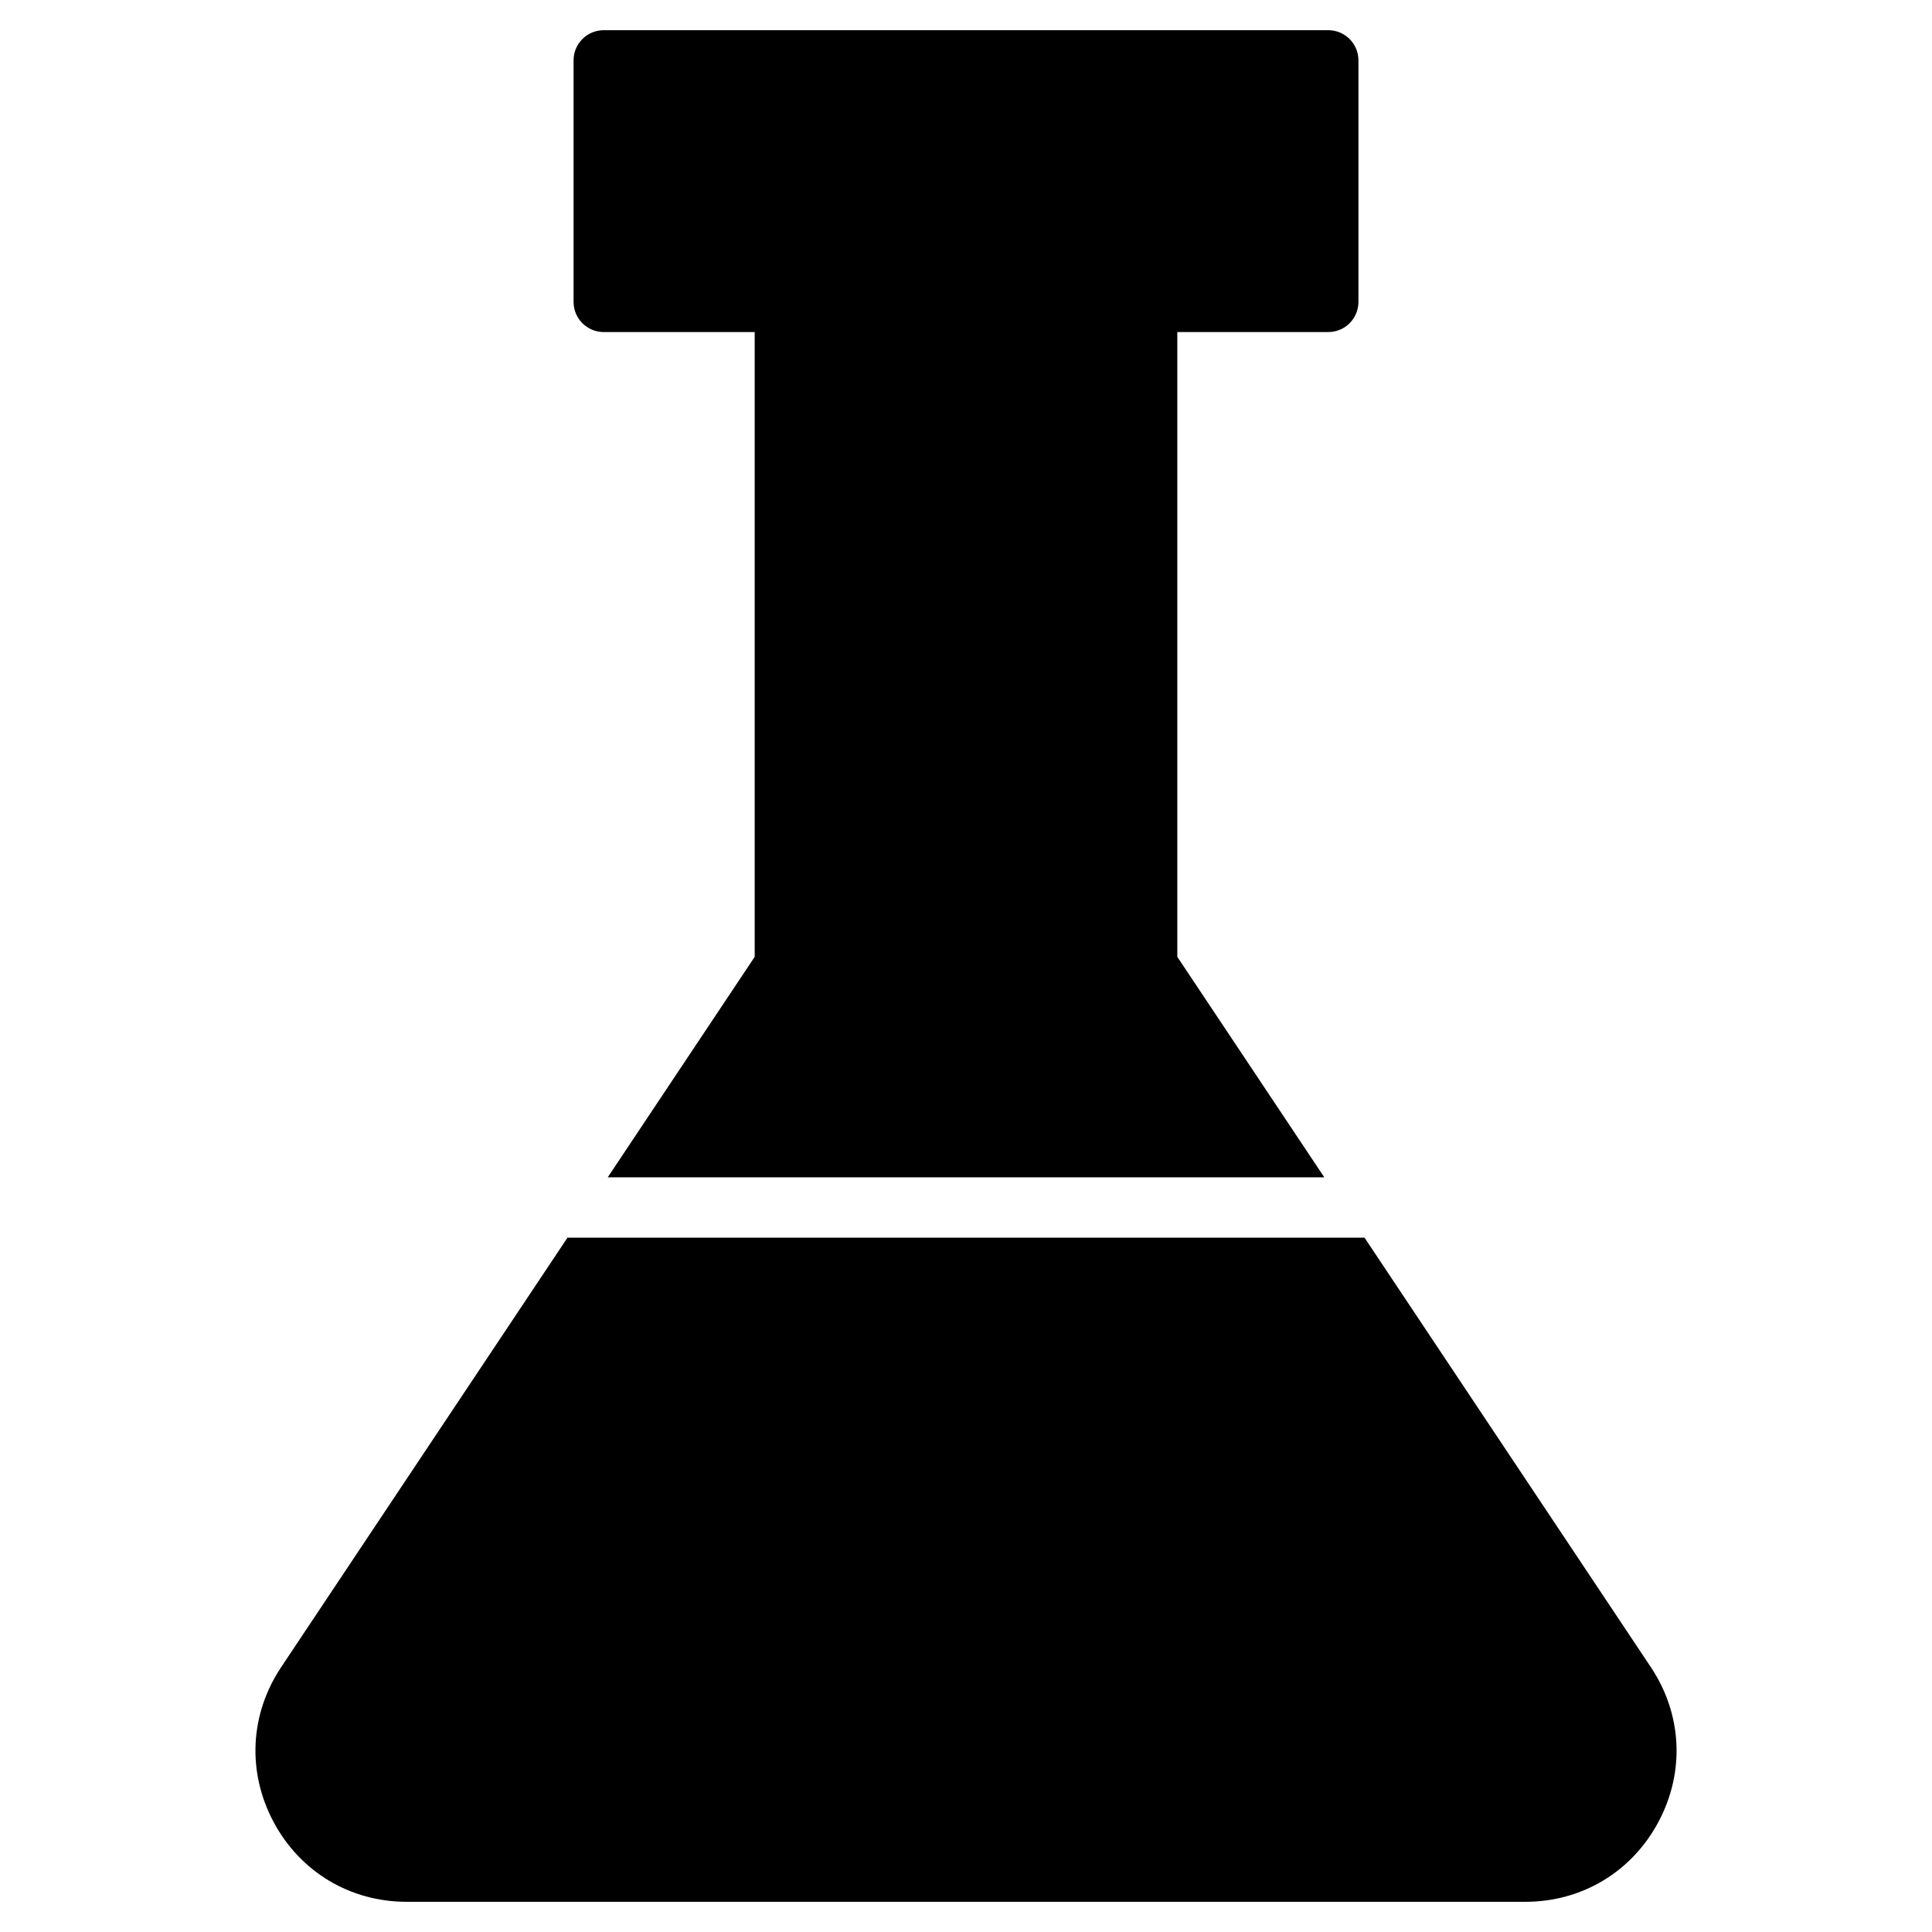 <?xml version="1.0" encoding="utf-8"?>
<!-- Generator: Adobe Illustrator 19.2.1, SVG Export Plug-In . SVG Version: 6.00 Build 0)  -->
<!DOCTYPE svg PUBLIC "-//W3C//DTD SVG 1.1//EN" "http://www.w3.org/Graphics/SVG/1.1/DTD/svg11.dtd">
<svg version="1.1" id="Layer_1" xmlns="http://www.w3.org/2000/svg" xmlns:xlink="http://www.w3.org/1999/xlink" x="0px" y="0px"
	 width="64px" height="64px" viewBox="0 0 64 64" enable-background="new 0 0 64 64" xml:space="preserve">
<path d="M19,2v8c0,0.553,0.448,1,1,1h5v20.697L20.132,39h23.737L39,31.697V11h5c0.552,0,1-0.447,1-1V2c0-0.553-0.448-1-1-1H20
	C19.448,1,19,1.447,19,2z"/>
<path d="M54.935,60.359c0.885-1.654,0.792-3.572-0.249-5.133L45.202,41H18.798L9.314,55.227c-1.041,1.561-1.133,3.479-0.249,5.133
	C9.951,62.013,11.599,63,13.474,63h37.052C52.401,63,54.049,62.013,54.935,60.359z"/>
</svg>
